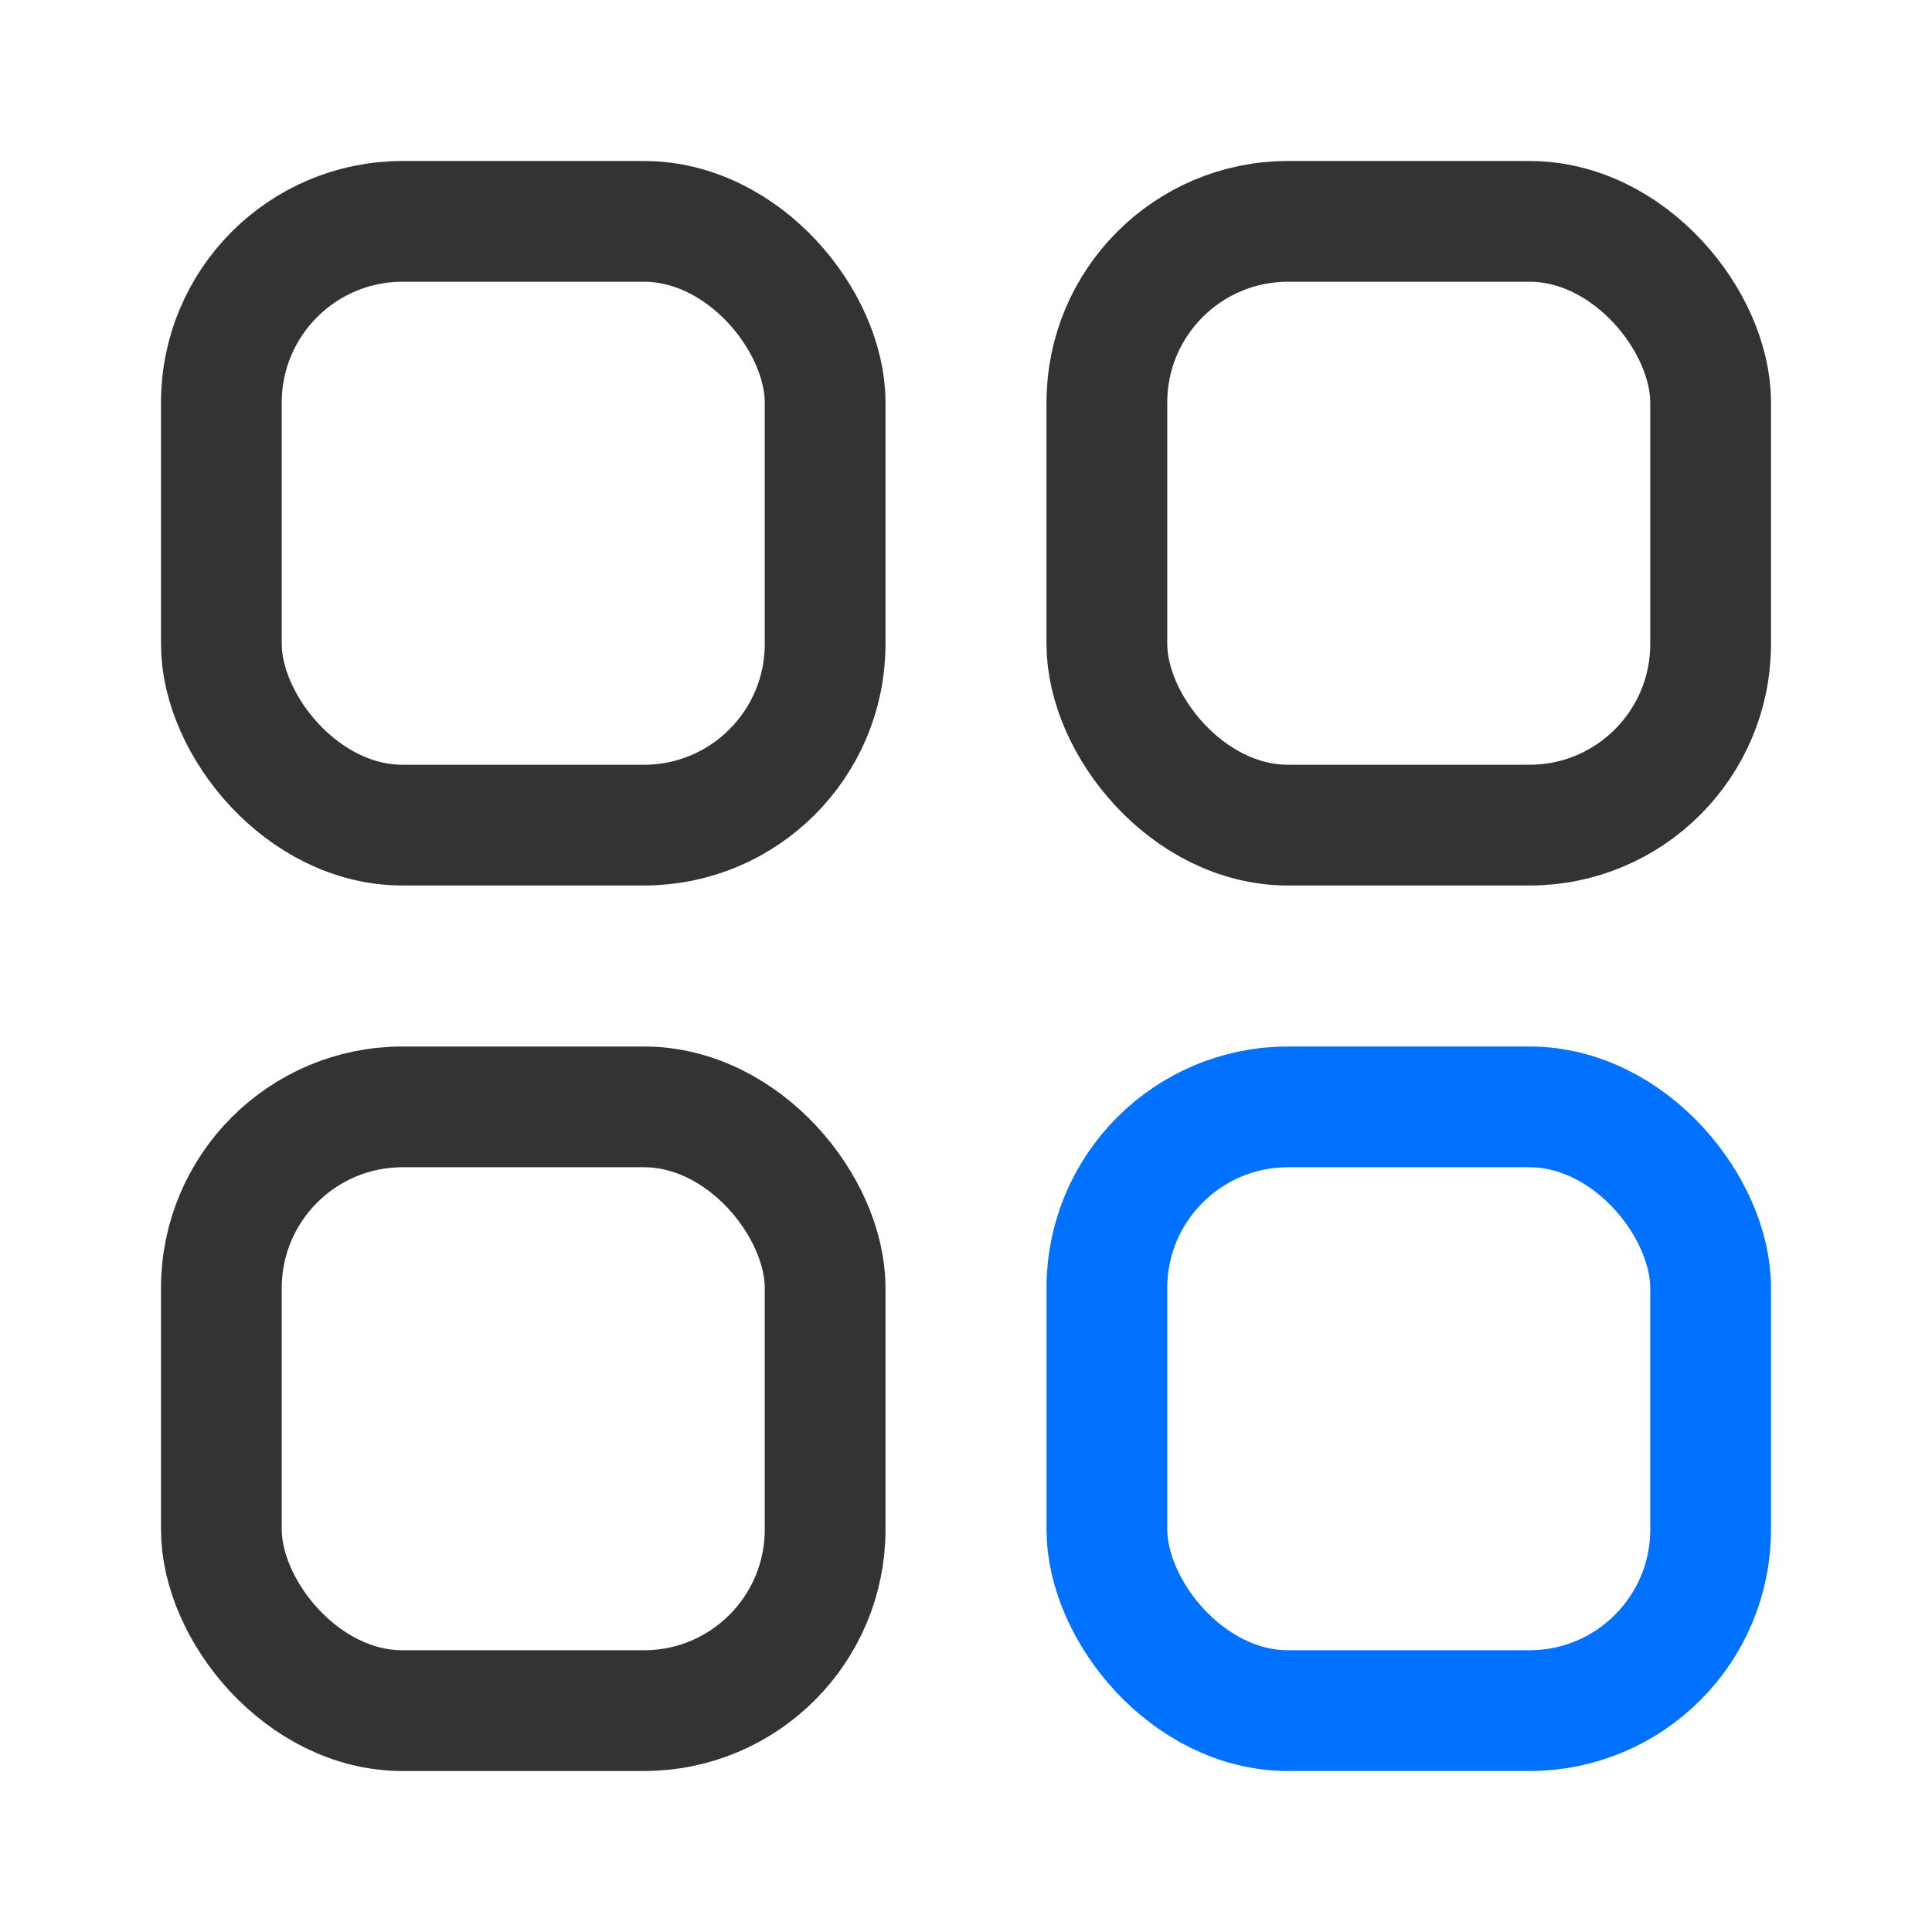 <svg xmlns="http://www.w3.org/2000/svg" width="24" height="24" viewBox="0 0 24 24">
  <g id="menu" transform="translate(-290 -1331)">
    <rect id="area" width="24" height="24" transform="translate(290 1331)" fill="#eef1f6" opacity="0"/>
    <g id="icon">
      <g id="Rectangle_152608" data-name="Rectangle 152608" transform="translate(292 1333)" fill="none" stroke="#333" stroke-width="1.5">
        <rect width="9" height="9" rx="3" stroke="none"/>
        <rect x="0.75" y="0.75" width="7.5" height="7.5" rx="2.25" fill="none"/>
      </g>
      <g id="Rectangle_152609" data-name="Rectangle 152609" transform="translate(292 1344)" fill="none" stroke="#333" stroke-width="1.5">
        <rect width="9" height="9" rx="3" stroke="none"/>
        <rect x="0.75" y="0.75" width="7.5" height="7.5" rx="2.25" fill="none"/>
      </g>
      <g id="Rectangle_152740" data-name="Rectangle 152740" transform="translate(303 1344)" fill="none" stroke="#0072ff" stroke-width="1.5">
        <rect width="9" height="9" rx="3" stroke="none"/>
        <rect x="0.75" y="0.75" width="7.5" height="7.5" rx="2.25" fill="none"/>
      </g>
      <g id="Rectangle_152611" data-name="Rectangle 152611" transform="translate(303 1333)" fill="none" stroke="#333" stroke-width="1.5">
        <rect width="9" height="9" rx="3" stroke="none"/>
        <rect x="0.75" y="0.75" width="7.5" height="7.5" rx="2.25" fill="none"/>
      </g>
    </g>
  </g>
</svg>

